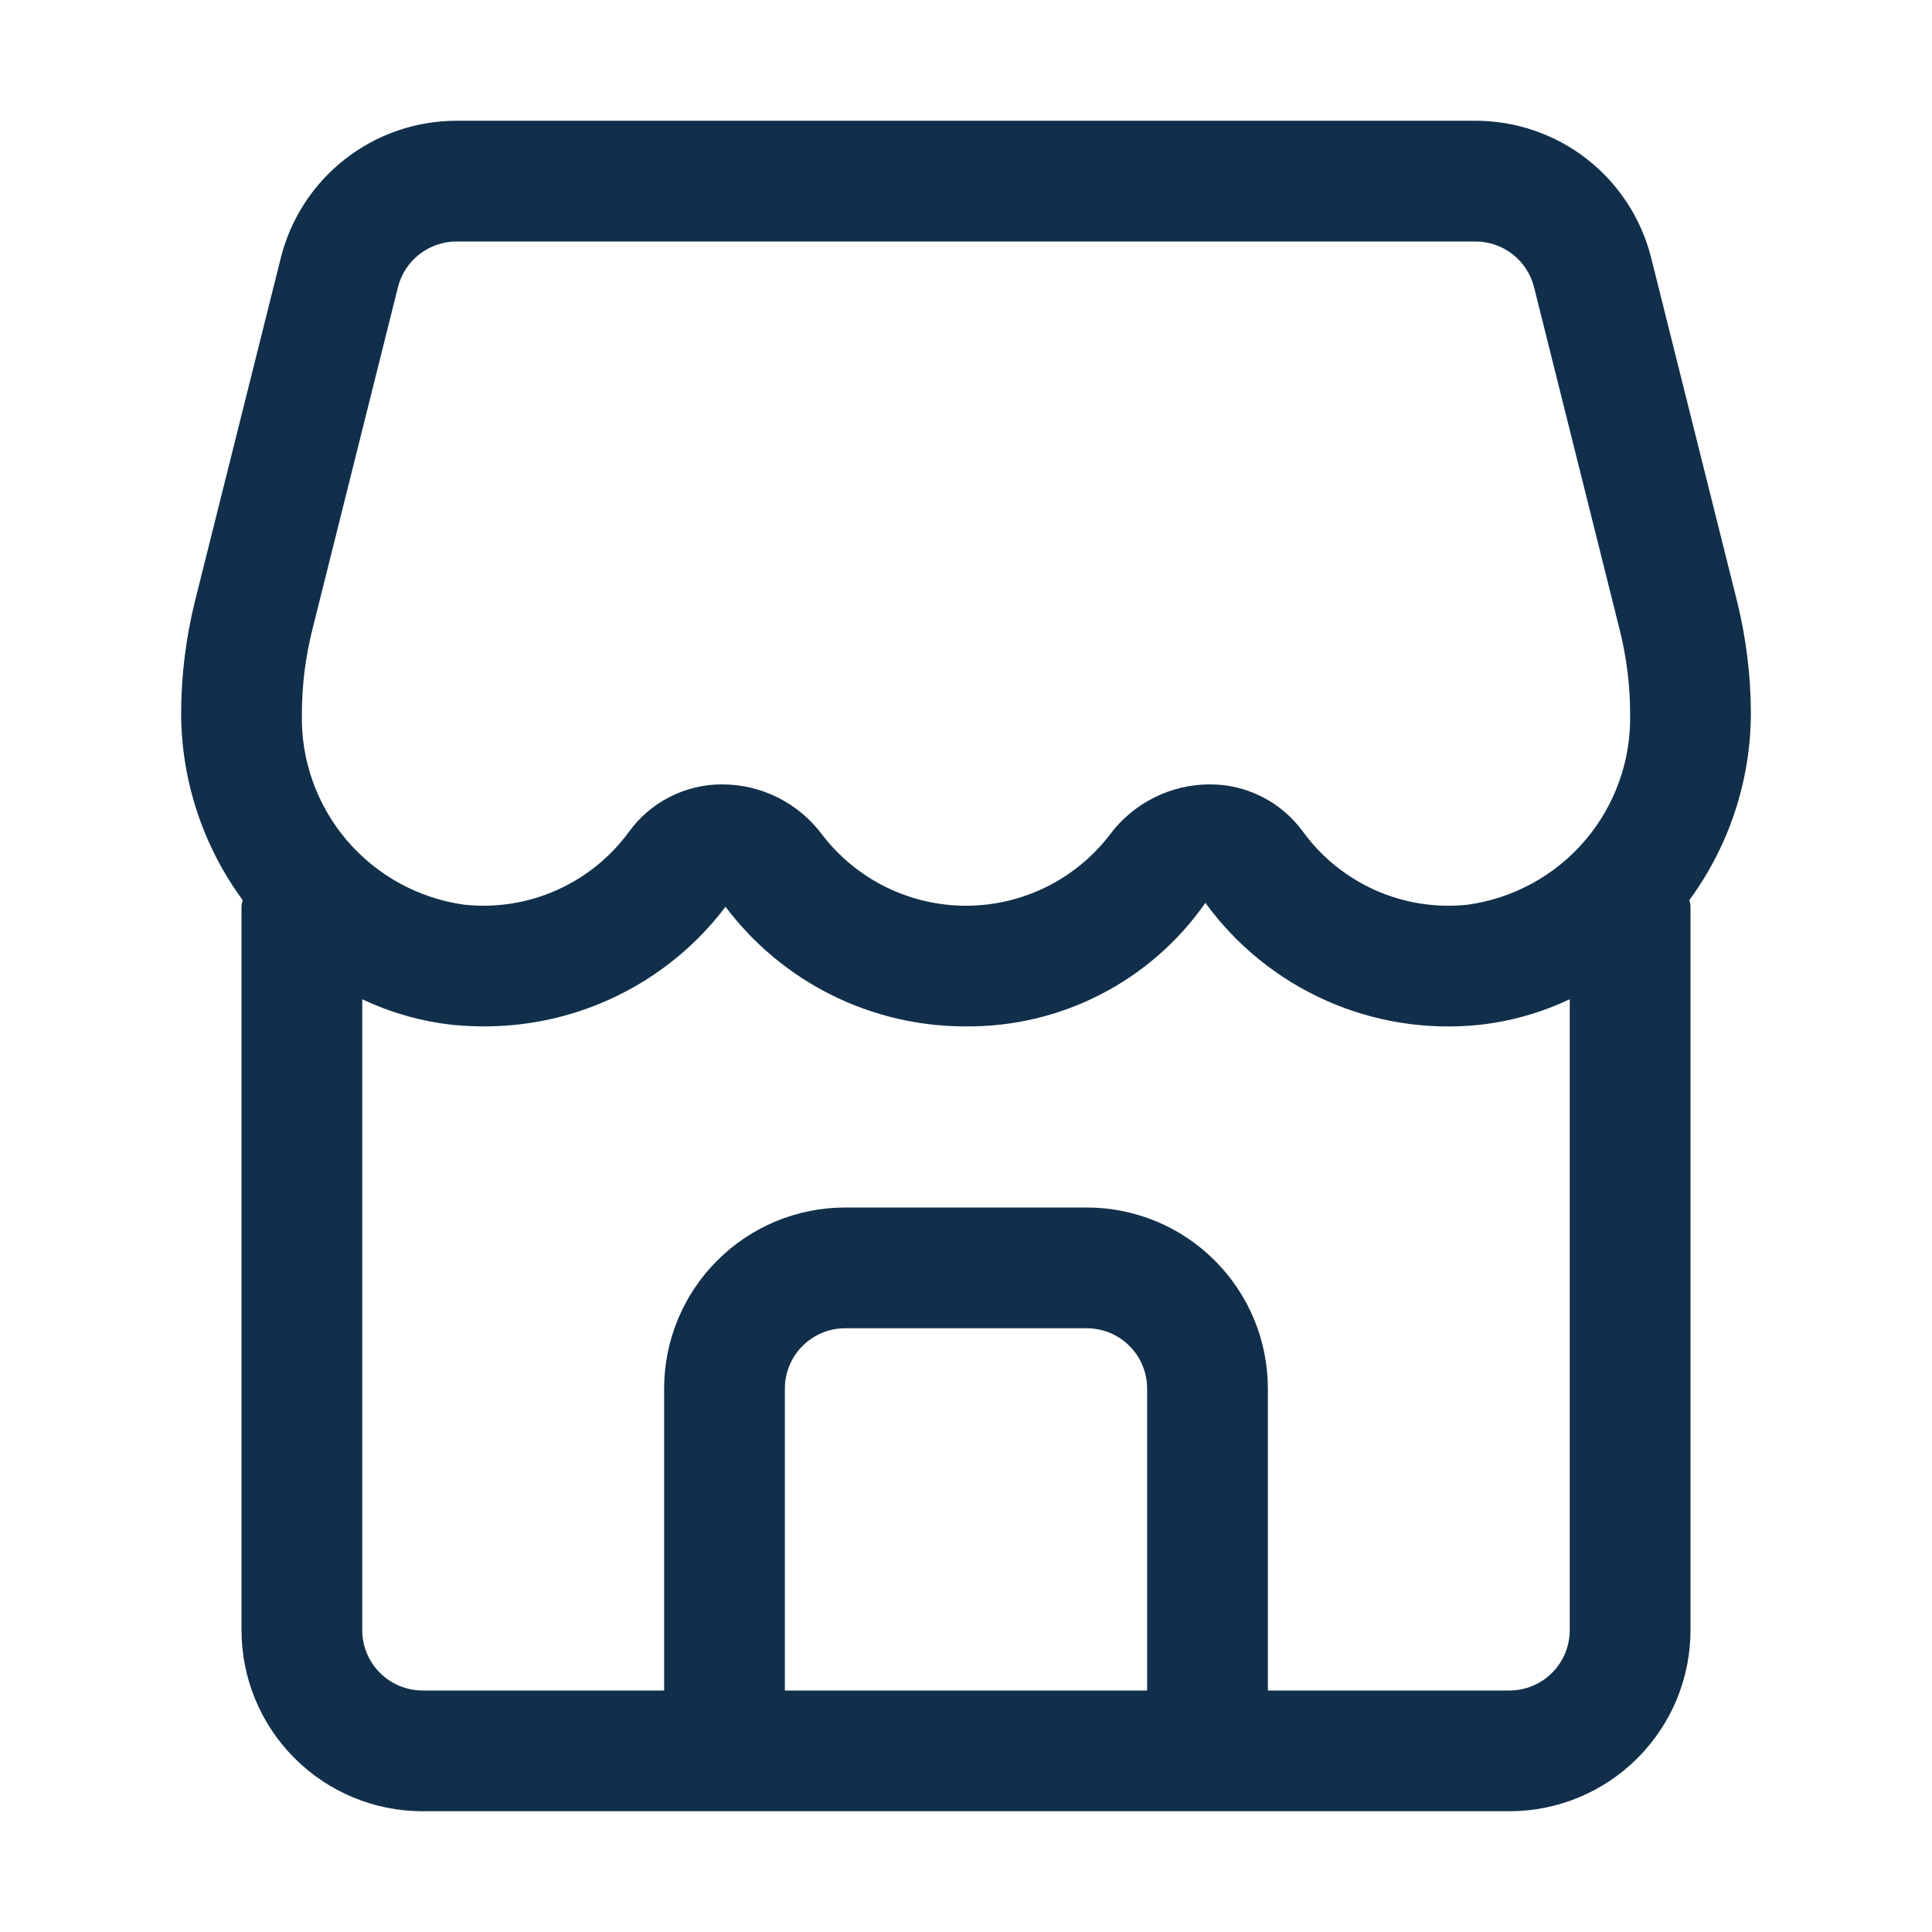 <svg width="32" height="32" viewBox="0 0 32 32" fill="none" xmlns="http://www.w3.org/2000/svg">
<path d="M29 11.828C29 11.196 28.922 10.567 28.77 9.954L27.349 4.272C27.187 3.623 26.812 3.047 26.285 2.635C25.757 2.223 25.107 2 24.438 2H7.562C6.893 2 6.243 2.223 5.716 2.635C5.188 3.047 4.813 3.623 4.651 4.272L3.23 9.954C3.078 10.567 3 11.196 3 11.828C3.006 12.937 3.363 14.015 4.019 14.908C4.011 14.938 4.005 14.969 4 15V27C4 27.796 4.316 28.559 4.879 29.121C5.441 29.684 6.204 30 7 30H25C25.796 30 26.559 29.684 27.121 29.121C27.684 28.559 28 27.796 28 27V15C27.995 14.969 27.989 14.938 27.981 14.908C28.637 14.015 28.994 12.937 29 11.828V11.828ZM5.171 10.439L6.591 4.758C6.645 4.541 6.77 4.349 6.946 4.212C7.122 4.074 7.339 4 7.562 4H24.438C24.661 4 24.878 4.074 25.054 4.212C25.23 4.349 25.355 4.541 25.409 4.758L26.829 10.439C26.942 10.893 27 11.36 27 11.828C27.016 12.593 26.751 13.337 26.255 13.919C25.759 14.501 25.066 14.88 24.308 14.985C23.786 15.041 23.259 14.958 22.78 14.745C22.301 14.531 21.886 14.196 21.578 13.771C21.402 13.53 21.172 13.334 20.906 13.199C20.64 13.063 20.345 12.992 20.047 12.992H20.03C19.712 12.993 19.4 13.068 19.116 13.21C18.832 13.352 18.584 13.558 18.393 13.811C18.113 14.181 17.752 14.481 17.336 14.688C16.921 14.894 16.464 15.002 16 15.002C15.536 15.002 15.079 14.894 14.664 14.688C14.248 14.481 13.887 14.181 13.607 13.811C13.415 13.558 13.168 13.352 12.884 13.21C12.6 13.068 12.287 12.993 11.97 12.992H11.953C11.655 12.992 11.36 13.063 11.094 13.199C10.828 13.334 10.598 13.53 10.422 13.771C10.114 14.195 9.699 14.531 9.22 14.744C8.741 14.958 8.214 15.04 7.692 14.985C6.934 14.88 6.242 14.501 5.745 13.919C5.249 13.337 4.984 12.593 5 11.828C5 11.36 5.058 10.893 5.171 10.439V10.439ZM13 28V23C13 22.735 13.105 22.48 13.293 22.293C13.48 22.105 13.735 22 14 22H18C18.265 22 18.52 22.105 18.707 22.293C18.895 22.48 19 22.735 19 23V28H13ZM25 28H21V23C21 22.204 20.684 21.441 20.121 20.879C19.559 20.316 18.796 20 18 20H14C13.204 20 12.441 20.316 11.879 20.879C11.316 21.441 11 22.204 11 23V28H7C6.735 28 6.48 27.895 6.293 27.707C6.105 27.52 6 27.265 6 27V16.55C6.473 16.775 6.98 16.918 7.5 16.975C7.67 16.992 7.84 17 8.009 17C8.785 17.003 9.551 16.826 10.247 16.482C10.942 16.139 11.549 15.638 12.017 15.019C12.481 15.636 13.083 16.137 13.774 16.481C14.466 16.825 15.228 17.003 16 17C16.777 17.007 17.545 16.824 18.236 16.468C18.927 16.111 19.52 15.592 19.965 14.954C20.477 15.659 21.166 16.216 21.962 16.571C22.758 16.926 23.633 17.065 24.5 16.975C25.02 16.918 25.527 16.774 26 16.55V27C26 27.265 25.895 27.52 25.707 27.707C25.52 27.895 25.265 28 25 28Z" fill="#112F4A"/>
</svg>

